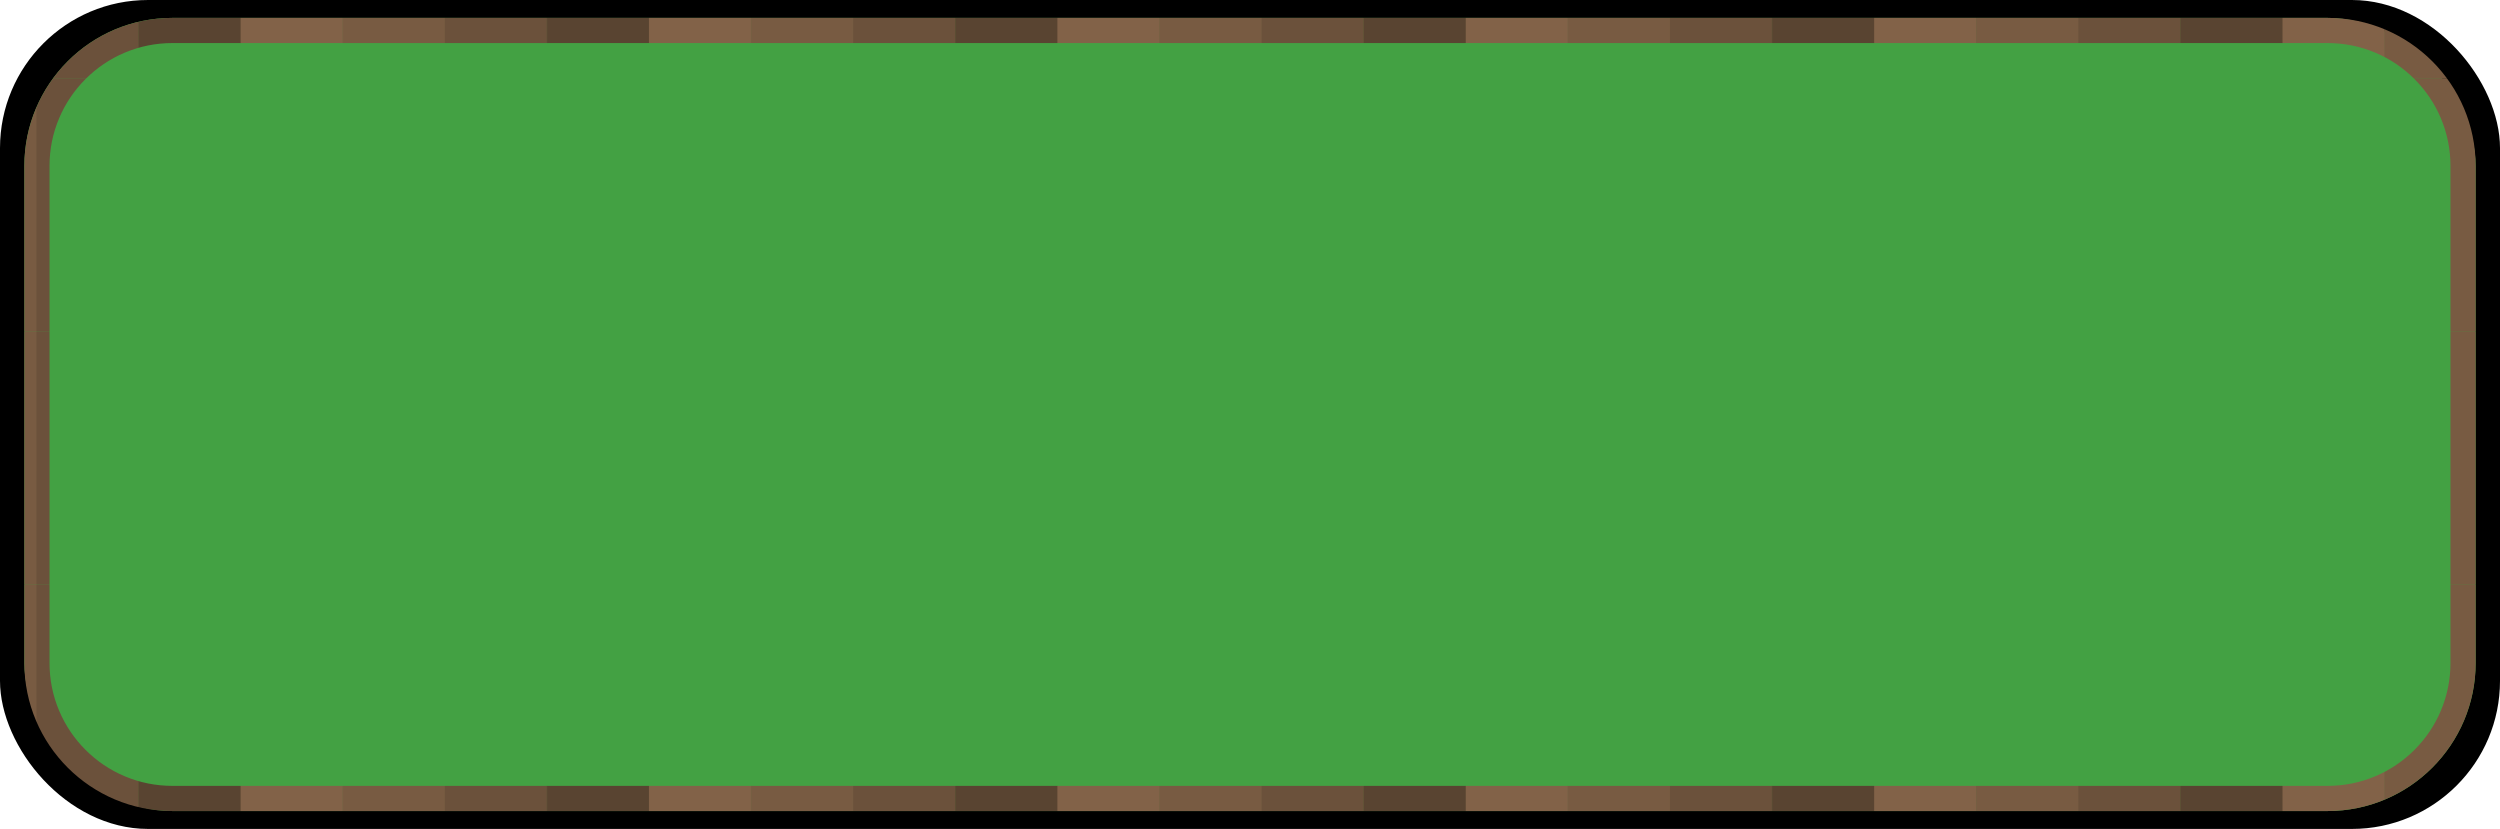 <?xml version="1.0" encoding="UTF-8"?>
<svg id="Layer_2" data-name="Layer 2" xmlns="http://www.w3.org/2000/svg" width="4468.877" height="1481.76" xmlns:xlink="http://www.w3.org/1999/xlink" viewBox="0 0 4468.877 1481.76">
  <defs>
    <style>
      .cls-1 {
        fill: none;
      }

      .cls-2 {
        fill: #6b513b;
      }

      .cls-3 {
        fill: #826248;
      }

      .cls-4 {
        fill: #6b4524;
      }

      .cls-5 {
        fill: #43a143;
      }

      .cls-6 {
        fill: #70553d;
      }

      .cls-7 {
        fill: #594431;
      }

      .cls-8 {
        fill: #785b42;
      }

      .cls-9 {
        fill: url(#New_Pattern_7);
      }
    </style>
    <pattern id="New_Pattern_7" data-name="New Pattern 7" x="0" y="0" width="729.913" height="600.431" patternTransform="translate(-2124.809 -7553.279) scale(1 .753)" patternUnits="userSpaceOnUse" viewBox="0 0 729.913 600.431">
      <g>
        <rect class="cls-1" y="0" width="729.913" height="600.431"/>
        <g>
          <rect class="cls-2" x="-0" y="584.789" width="182.478" height="631.716"/>
          <rect class="cls-4" x="182.478" y="268.931" width="182.478" height="631.716"/>
          <rect class="cls-3" x="364.956" y="584.789" width="182.478" height="631.716"/>
          <rect class="cls-6" x="547.435" y="268.931" width="182.478" height="631.716"/>
        </g>
        <g>
          <rect class="cls-2" x="-0" y="-15.642" width="182.478" height="631.716"/>
          <rect class="cls-7" x="182.478" y="300.216" width="182.478" height="631.716"/>
          <rect class="cls-4" x="182.478" y="-331.5" width="182.478" height="631.716"/>
          <rect class="cls-3" x="364.956" y="-15.642" width="182.478" height="631.716"/>
          <rect class="cls-8" x="547.435" y="300.216" width="182.478" height="631.716"/>
          <rect class="cls-6" x="547.435" y="-331.5" width="182.478" height="631.716"/>
        </g>
        <g>
          <rect class="cls-2" x="-0" y="-616.073" width="182.478" height="631.716"/>
          <rect class="cls-7" x="182.478" y="-300.215" width="182.478" height="631.716"/>
          <rect class="cls-3" x="364.956" y="-616.073" width="182.478" height="631.716"/>
          <rect class="cls-8" x="547.435" y="-300.215" width="182.478" height="631.716"/>
        </g>
      </g>
    </pattern>
  </defs>
  <g id="Layer_11" data-name="Layer 11">
    <rect y="0" width="4468.877" height="1481.76" rx="264.737" ry="264.737"/>
    <g>
      <rect class="cls-5" x="43.527" y="31.978" width="4381.824" height="1417.804" rx="264.737" ry="264.737"/>
      <path class="cls-9" d="M4160.614,76.978c29.684,0,58.456,5.803,85.518,17.249,26.161,11.065,49.665,26.916,69.859,47.11,20.195,20.194,36.045,43.698,47.11,69.859,11.446,27.061,17.249,55.834,17.249,85.518v888.331c0,29.684-5.803,58.456-17.249,85.518-11.065,26.161-26.916,49.665-47.11,69.859-20.194,20.195-43.698,36.045-69.859,47.11-27.061,11.446-55.834,17.249-85.518,17.249H308.263c-29.684,0-58.457-5.803-85.517-17.249-26.161-11.065-49.665-26.916-69.86-47.11-20.195-20.194-36.045-43.699-47.11-69.86-11.446-27.061-17.25-55.834-17.25-85.517V296.714c0-29.684,5.803-58.456,17.25-85.517,11.065-26.161,26.915-49.666,47.11-69.86,20.195-20.195,43.7-36.045,69.86-47.11,27.061-11.446,55.833-17.249,85.517-17.249h3852.351m0-45H308.263C162.053,31.978,43.526,150.505,43.526,296.714v888.331c0,146.21,118.527,264.736,264.737,264.736h3852.351c146.21,0,264.736-118.526,264.736-264.736V296.714c0-146.21-118.526-264.736-264.736-264.736h0Z"/>
    </g>
  </g>
</svg>